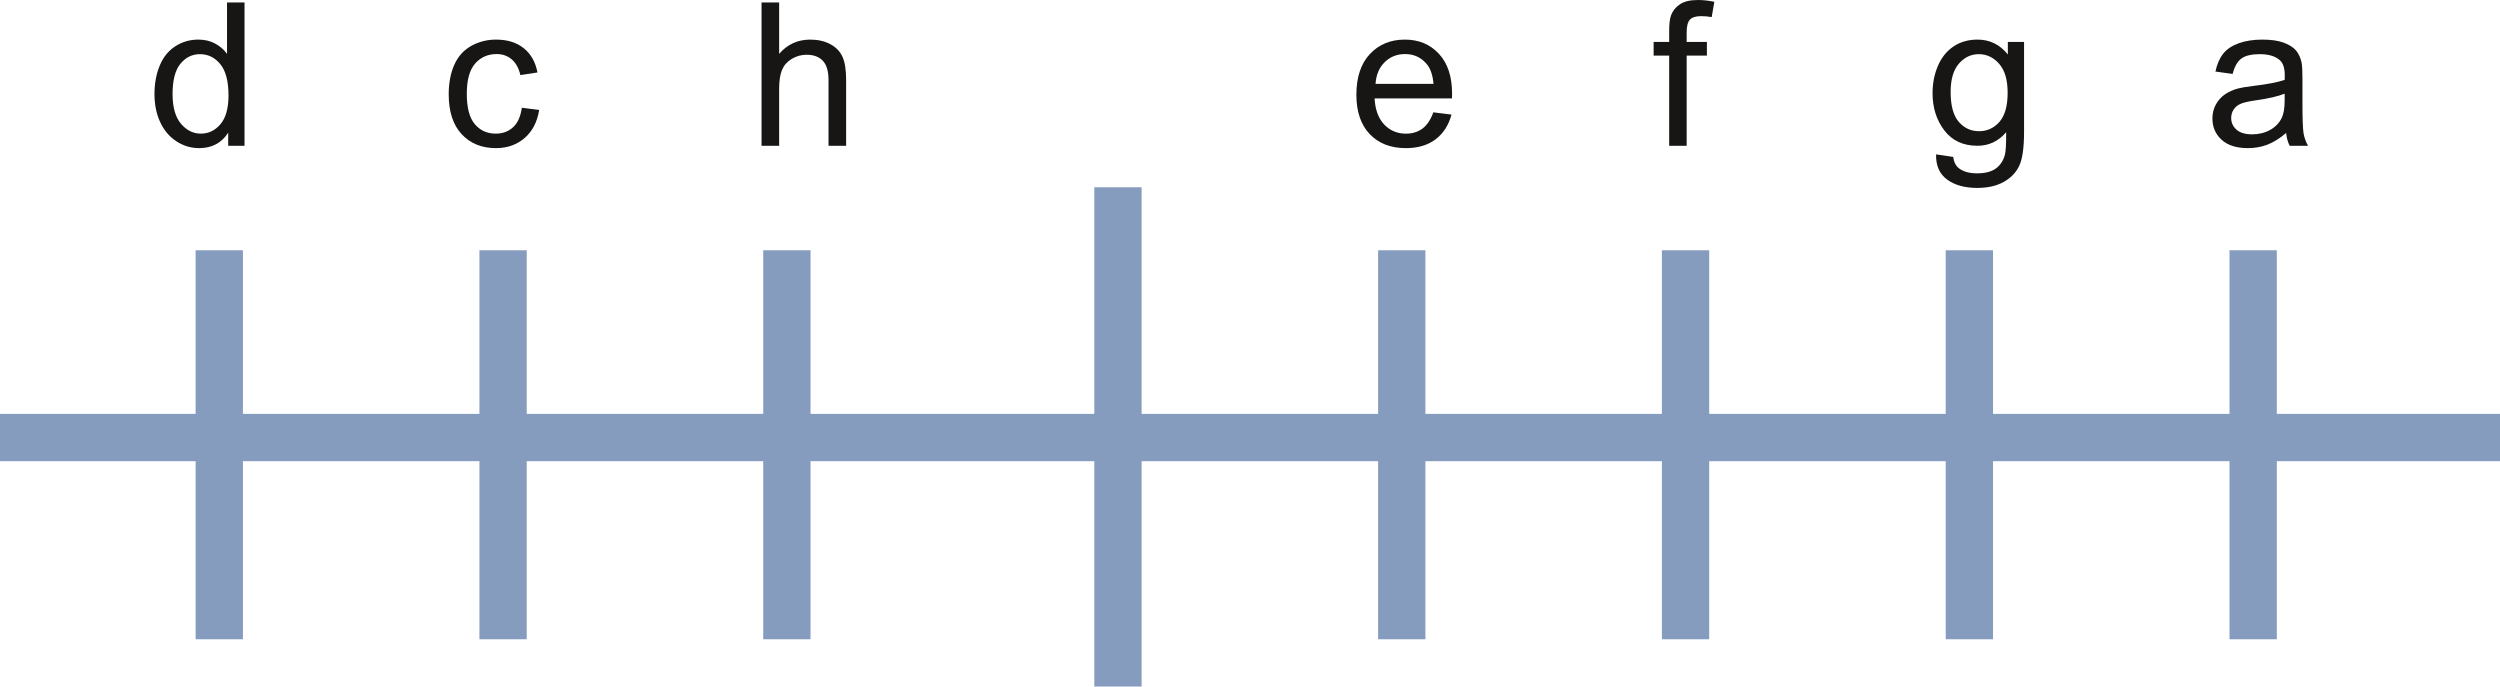 <?xml version="1.0" encoding="UTF-8" standalone="no"?>
<svg
   height="41.145pt"
   version="1.1"
   viewBox="0 0 149.824 41.145"
   width="149.824pt"
   id="svg10"
   sodipodi:docname="pedalstellungen-Seite002.svg"
   inkscape:version="1.4 (86a8ad7, 2024-10-11)"
   xmlns:inkscape="http://www.inkscape.org/namespaces/inkscape"
   xmlns:sodipodi="http://sodipodi.sourceforge.net/DTD/sodipodi-0.dtd"
   xmlns="http://www.w3.org/2000/svg"
   xmlns:svg="http://www.w3.org/2000/svg">
  <sodipodi:namedview
     id="namedview10"
     pagecolor="#505050"
     bordercolor="#ffffff"
     borderopacity="1"
     inkscape:showpageshadow="0"
     inkscape:pageopacity="0"
     inkscape:pagecheckerboard="1"
     inkscape:deskcolor="#d1d1d1"
     inkscape:document-units="pt"
     inkscape:zoom="16.236573"
     inkscape:cx="98.296605"
     inkscape:cy="33.165866"
     inkscape:window-width="3840"
     inkscape:window-height="2054"
     inkscape:window-x="3829"
     inkscape:window-y="-11"
     inkscape:window-maximized="1"
     inkscape:current-layer="Hintergrund" />
  <defs
     id="defs1">
    <clipPath
       id="Clip0">
      <path
         d="M 0,0 H 129.061 V 11.262 H 0 Z"
         id="path1" />
    </clipPath>
  </defs>
  <g
     id="Hintergrund"
     inkscape:groupmode="layer"
     inkscape:label="Hintergrund"
     transform="translate(-11.339,-3.455)">
    <path
       d="M 0,0 H 149.824"
       style="stroke:#859cbe;stroke-width:2.835;stroke-linecap:butt;stroke-linejoin:miter;stroke-dasharray:none"
       transform="translate(11.339,29.676)"
       id="path2" />
    <path
       d="M 0,0 H 29.924"
       style="stroke:#859cbe;stroke-width:2.835;stroke-linecap:butt;stroke-linejoin:miter;stroke-dasharray:none"
       transform="rotate(90,31.831,46.507)"
       id="path3" />
    <path
       d="M 0,0 H 23.311"
       style="stroke:#859cbe;stroke-width:2.835;stroke-linecap:butt;stroke-linejoin:miter;stroke-dasharray:none"
       transform="rotate(90,3.013,21.467)"
       id="path4" />
    <path
       d="M 0,0 H 23.311"
       style="stroke:#859cbe;stroke-width:2.835;stroke-linecap:butt;stroke-linejoin:miter;stroke-dasharray:none"
       transform="rotate(90,11.517,29.971)"
       id="path5" />
    <path
       d="M 0,0 H 23.311"
       style="stroke:#859cbe;stroke-width:2.835;stroke-linecap:butt;stroke-linejoin:miter;stroke-dasharray:none"
       transform="rotate(90,20.021,38.475)"
       id="path6" />
    <path
       d="M 0,0 H 23.311"
       style="stroke:#859cbe;stroke-width:2.835;stroke-linecap:butt;stroke-linejoin:miter;stroke-dasharray:none"
       transform="rotate(90,38.446,56.9)"
       id="path7" />
    <path
       d="M 0,0 H 23.311"
       style="stroke:#859cbe;stroke-width:2.835;stroke-linecap:butt;stroke-linejoin:miter;stroke-dasharray:none"
       transform="rotate(90,46.95,65.404)"
       id="path8" />
    <path
       d="M 0,0 H 23.311"
       style="stroke:#859cbe;stroke-width:2.835;stroke-linecap:butt;stroke-linejoin:miter;stroke-dasharray:none"
       transform="rotate(90,55.454,73.908)"
       id="path9" />
    <path
       d="M 0,0 H 23.311"
       style="stroke:#859cbe;stroke-width:2.835;stroke-linecap:butt;stroke-linejoin:miter;stroke-dasharray:none"
       transform="rotate(90,63.958,82.412)"
       id="path10" />
    <g
       clip-path="url(#Clip0)"
       clip-rule="evenodd"
       id="Kopie von Gruppe1 (2)"
       style="fill:none;stroke:none"
       transform="translate(20.597,3.455)">
      <path
         d="M 4.418,8.59 V 7.805 C 4.023,8.422 3.443,8.731 2.678,8.731 2.182,8.731 1.726,8.594 1.31,8.32 0.893,8.047 0.571,7.665 0.343,7.175 0.114,6.685 0,6.121 0,5.484 0,4.863 0.103,4.3 0.31,3.794 0.517,3.288 0.828,2.901 1.242,2.631 1.656,2.361 2.119,2.227 2.631,2.227 c 0.375,0 0.709,0.079 1.002,0.237 0.293,0.158 0.531,0.364 0.715,0.618 V 0 H 5.396 V 8.59 Z M 1.084,5.484 c 0,0.797 0.168,1.393 0.504,1.787 0.336,0.394 0.733,0.592 1.19,0.592 0.461,0 0.853,-0.188 1.175,-0.565 C 4.274,6.921 4.436,6.346 4.436,5.572 4.436,4.721 4.271,4.096 3.943,3.697 3.615,3.299 3.211,3.1 2.73,3.1 2.262,3.1 1.87,3.291 1.556,3.674 1.241,4.057 1.084,4.66 1.084,5.484 Z"
         id="Text28+U0"
         style="fill:#171615;fill-rule:evenodd;stroke:none"
         transform="translate(0,0.146)" />
      <path
         d="M 4.383,4.084 5.42,4.219 C 5.307,4.934 5.017,5.493 4.55,5.898 4.083,6.302 3.51,6.504 2.83,6.504 1.978,6.504 1.294,6.226 0.776,5.669 0.259,5.112 0,4.315 0,3.275 0,2.604 0.111,2.016 0.334,1.512 0.557,1.008 0.896,0.63 1.351,0.378 1.806,0.126 2.301,0 2.836,0 3.512,0 4.064,0.171 4.494,0.513 4.924,0.855 5.199,1.34 5.32,1.969 L 4.295,2.127 C 4.197,1.709 4.024,1.395 3.776,1.184 3.528,0.973 3.228,0.867 2.877,0.867 c -0.531,0 -0.963,0.19 -1.295,0.571 -0.332,0.381 -0.498,0.983 -0.498,1.808 0,0.836 0.16,1.443 0.48,1.822 0.32,0.379 0.738,0.568 1.254,0.568 0.414,0 0.76,-0.127 1.037,-0.381 C 4.133,5.002 4.309,4.611 4.383,4.084 Z"
         id="Text29+U0"
         style="fill:#171615;fill-rule:evenodd;stroke:none"
         transform="translate(17.633,2.373)" />
      <path
         d="M 0,8.59 V 0 H 1.055 V 3.082 C 1.547,2.512 2.168,2.227 2.918,2.227 c 0.461,0 0.861,0.091 1.201,0.273 0.34,0.182 0.583,0.433 0.73,0.753 0.146,0.32 0.22,0.785 0.22,1.394 V 8.59 H 4.014 V 4.647 C 4.014,4.119 3.899,3.735 3.671,3.495 3.442,3.255 3.119,3.135 2.701,3.135 2.389,3.135 2.095,3.216 1.819,3.378 1.544,3.54 1.348,3.76 1.23,4.037 1.113,4.314 1.055,4.697 1.055,5.186 v 3.404 z"
         id="Text30+U0"
         style="fill:#171615;fill-rule:evenodd;stroke:none"
         transform="translate(36.381,0.146)" />
      <path
         d="M 4.611,4.359 5.701,4.494 C 5.529,5.131 5.211,5.625 4.746,5.977 4.281,6.328 3.688,6.504 2.965,6.504 2.055,6.504 1.333,6.224 0.8,5.663 0.267,5.103 0,4.316 0,3.305 0,2.258 0.27,1.445 0.808,0.867 1.348,0.289 2.047,0 2.906,0 c 0.832,0 1.512,0.283 2.039,0.85 0.527,0.566 0.791,1.363 0.791,2.391 0,0.062 -0.002,0.156 -0.006,0.281 H 1.09 c 0.039,0.683 0.233,1.207 0.58,1.57 0.348,0.363 0.781,0.545 1.301,0.545 0.387,0 0.717,-0.102 0.99,-0.305 C 4.234,5.129 4.451,4.805 4.611,4.359 Z M 1.148,2.654 H 4.623 C 4.576,2.131 4.443,1.738 4.225,1.477 3.889,1.07 3.453,0.867 2.918,0.867 2.433,0.867 2.026,1.029 1.696,1.354 1.366,1.678 1.184,2.111 1.148,2.654 Z"
         id="Text31+U0"
         style="fill:#171615;fill-rule:evenodd;stroke:none"
         transform="translate(72.029,2.373)" />
      <path
         d="M 0.932,8.736 V 3.334 H 0 V 2.514 H 0.932 V 1.852 C 0.932,1.434 0.969,1.123 1.043,0.92 1.145,0.646 1.323,0.425 1.579,0.255 1.835,0.085 2.193,0 2.654,0 2.951,0 3.279,0.035 3.639,0.106 L 3.48,1.025 C 3.262,0.986 3.055,0.967 2.859,0.967 2.539,0.967 2.312,1.035 2.179,1.172 2.047,1.309 1.98,1.565 1.98,1.94 V 2.514 H 3.193 V 3.334 H 1.98 v 5.402 z"
         id="Text32+U0"
         style="fill:#171615;fill-rule:evenodd;stroke:none"
         transform="translate(89.843)" />
      <path
         d="M 0.211,6.879 1.236,7.031 c 0.043,0.316 0.162,0.547 0.358,0.691 0.262,0.195 0.619,0.293 1.072,0.293 0.488,0 0.865,-0.098 1.131,-0.293 C 4.062,7.527 4.242,7.254 4.336,6.902 4.391,6.688 4.416,6.236 4.412,5.549 3.951,6.092 3.377,6.363 2.689,6.363 1.834,6.363 1.172,6.055 0.703,5.438 0.234,4.82 0,4.08 0,3.217 0,2.623 0.107,2.075 0.322,1.573 0.537,1.071 0.849,0.684 1.257,0.41 1.665,0.137 2.144,0 2.695,0 3.43,0 4.035,0.297 4.512,0.891 v -0.75 H 5.484 V 5.52 c 0,0.969 -0.099,1.655 -0.296,2.059 C 4.991,7.984 4.679,8.303 4.251,8.537 3.823,8.772 3.297,8.889 2.672,8.889 1.93,8.889 1.33,8.722 0.873,8.388 0.416,8.054 0.195,7.551 0.211,6.879 Z M 1.084,3.141 c 0,0.816 0.162,1.412 0.486,1.787 0.324,0.375 0.731,0.562 1.219,0.562 0.484,0 0.891,-0.186 1.219,-0.559 C 4.336,4.558 4.5,3.973 4.5,3.176 4.5,2.414 4.331,1.84 3.993,1.453 3.655,1.067 3.248,0.873 2.771,0.873 2.303,0.873 1.904,1.064 1.576,1.444 1.248,1.825 1.084,2.391 1.084,3.141 Z"
         id="Text33+U0"
         style="fill:#171615;fill-rule:evenodd;stroke:none"
         transform="translate(106.559,2.373)" />
      <path
         d="M 4.418,5.596 C 4.027,5.928 3.651,6.162 3.29,6.299 2.929,6.436 2.541,6.504 2.127,6.504 1.443,6.504 0.918,6.337 0.551,6.003 0.184,5.669 0,5.242 0,4.723 0,4.418 0.069,4.14 0.208,3.888 0.347,3.636 0.528,3.434 0.753,3.281 0.977,3.129 1.23,3.014 1.512,2.936 1.719,2.881 2.031,2.828 2.449,2.777 3.301,2.676 3.928,2.555 4.33,2.414 c 0.004,-0.144 0.006,-0.236 0.006,-0.275 0,-0.43 -0.1,-0.733 -0.299,-0.908 C 3.768,0.992 3.367,0.873 2.836,0.873 2.34,0.873 1.974,0.96 1.737,1.134 1.501,1.308 1.326,1.615 1.213,2.057 L 0.181,1.916 C 0.275,1.475 0.43,1.118 0.644,0.847 0.859,0.575 1.17,0.366 1.576,0.22 1.982,0.073 2.453,0 2.988,0 3.519,0 3.951,0.062 4.283,0.188 4.615,0.312 4.859,0.47 5.016,0.659 5.172,0.849 5.281,1.088 5.344,1.377 5.379,1.557 5.396,1.881 5.396,2.35 V 3.756 c 0,0.98 0.022,1.601 0.067,1.86 0.045,0.26 0.134,0.509 0.267,0.747 H 4.629 C 4.519,6.145 4.449,5.889 4.418,5.596 Z M 4.33,3.24 C 3.947,3.397 3.373,3.529 2.607,3.639 2.174,3.701 1.867,3.772 1.687,3.85 1.508,3.928 1.369,4.042 1.271,4.192 1.174,4.343 1.125,4.51 1.125,4.694 c 0,0.281 0.106,0.516 0.319,0.703 0.213,0.188 0.524,0.281 0.934,0.281 0.406,0 0.768,-0.089 1.084,-0.267 C 3.779,5.234 4.012,4.99 4.16,4.682 4.273,4.443 4.33,4.092 4.33,3.627 Z"
         id="Text34+U0"
         style="fill:#171615;fill-rule:evenodd;stroke:none"
         transform="translate(123.331,2.373)" />
    </g>
  </g>
</svg>
